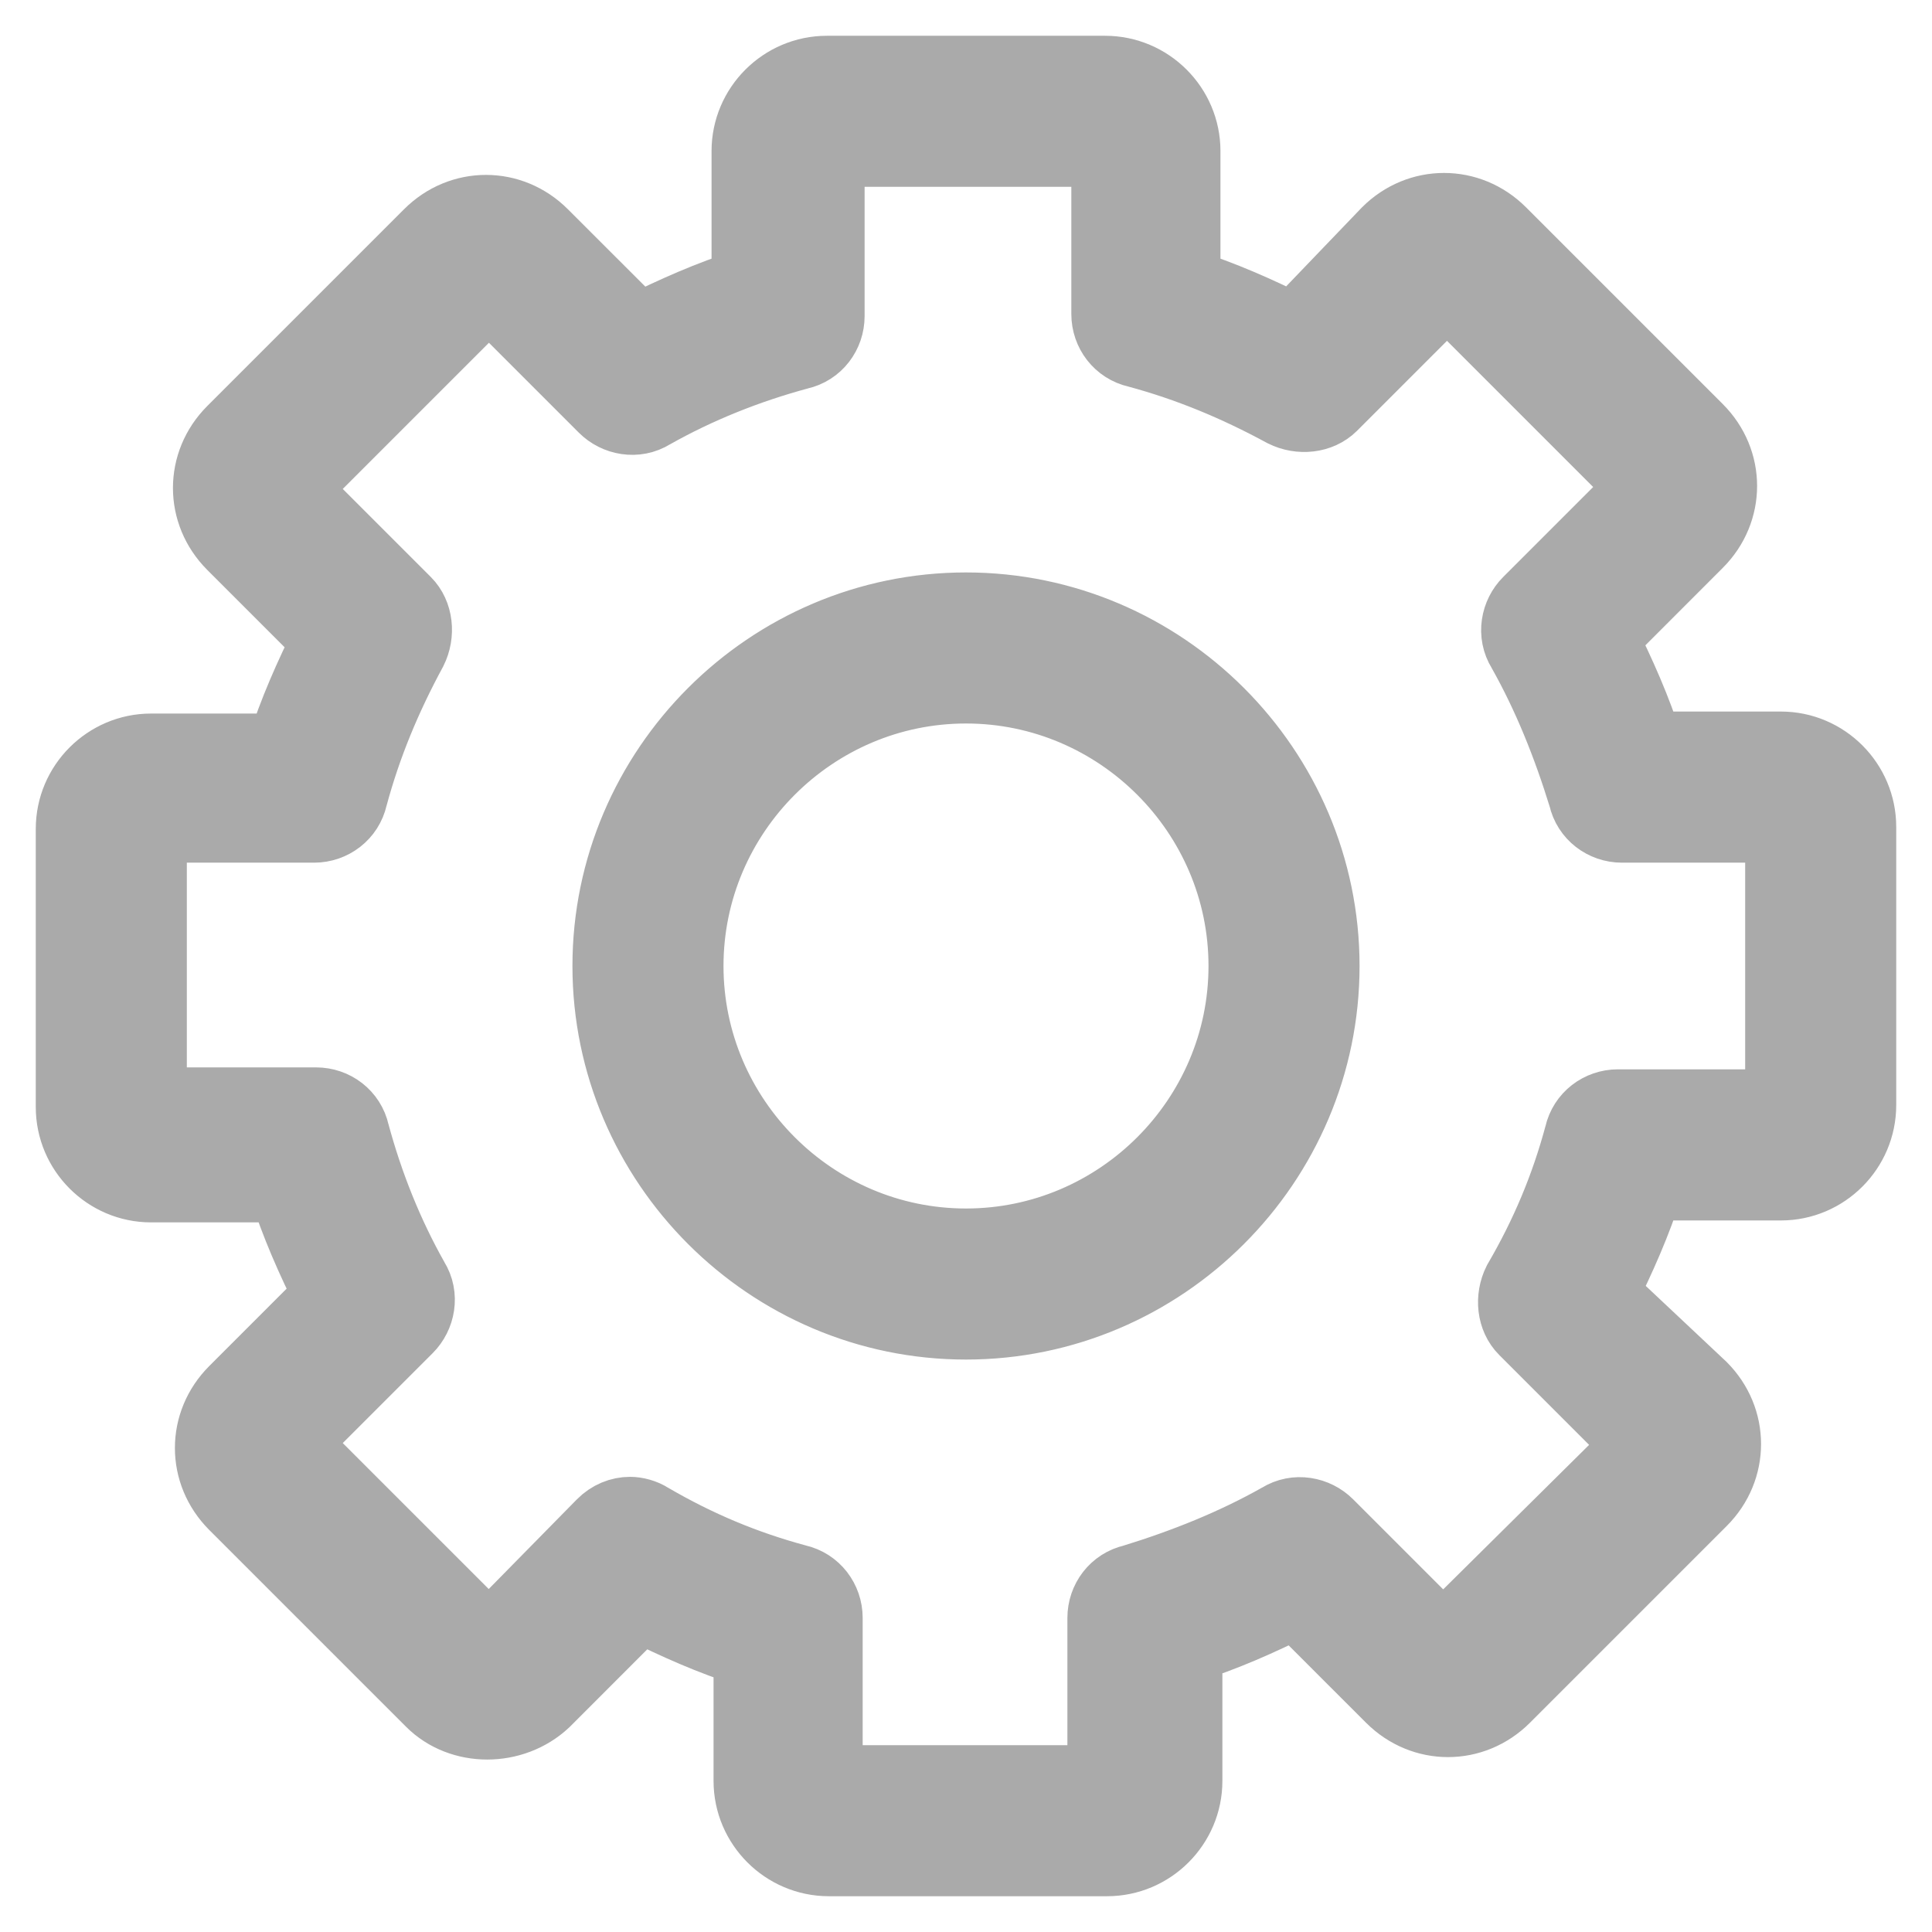<svg width="27" height="27" viewBox="0 0 27 27" fill="none" xmlns="http://www.w3.org/2000/svg">
<mask id="path-1-outside-1" maskUnits="userSpaceOnUse" x="0" y="0" width="27" height="27" fill="black">
<rect fill="white" width="27" height="27"/>
<path d="M24.889 10.444H23.028C22.861 9.917 22.639 9.417 22.389 8.917L23.722 7.583C24.167 7.139 24.167 6.444 23.722 6L20.972 3.25C20.528 2.806 19.833 2.806 19.389 3.25L18.083 4.611C17.583 4.361 17.083 4.139 16.556 3.972V2.111C16.556 1.5 16.056 1 15.444 1H11.556C10.944 1 10.444 1.5 10.444 2.111V3.972C9.917 4.139 9.417 4.361 8.917 4.611L7.583 3.278C7.139 2.833 6.444 2.833 6 3.278L3.25 6.028C2.806 6.472 2.806 7.167 3.25 7.611L4.583 8.944C4.333 9.444 4.111 9.944 3.944 10.472H2.111C1.5 10.472 1 10.972 1 11.583V15.472C1 16.083 1.5 16.583 2.111 16.583H3.972C4.139 17.111 4.361 17.611 4.611 18.111L3.278 19.444C2.833 19.889 2.833 20.583 3.278 21.028L6.028 23.778C6.444 24.194 7.167 24.194 7.611 23.778L8.944 22.444C9.444 22.694 9.944 22.917 10.472 23.083V24.889C10.472 25.5 10.972 26 11.583 26H15.472C16.083 26 16.583 25.5 16.583 24.889V23.028C17.111 22.861 17.611 22.639 18.111 22.389L19.444 23.722C19.889 24.167 20.583 24.167 21.028 23.722L23.778 20.972C24.222 20.528 24.222 19.833 23.778 19.389L22.389 18.083C22.639 17.583 22.861 17.083 23.028 16.556H24.889C25.5 16.556 26 16.056 26 15.444V11.556C26 10.944 25.5 10.444 24.889 10.444ZM24.889 15.444H22.611C22.361 15.444 22.139 15.611 22.083 15.861C21.889 16.583 21.611 17.25 21.222 17.917C21.111 18.139 21.139 18.417 21.306 18.583L22.917 20.194L20.167 22.917L18.556 21.306C18.389 21.139 18.111 21.083 17.889 21.222C17.25 21.583 16.556 21.861 15.833 22.083C15.583 22.139 15.417 22.361 15.417 22.611V24.889H11.556V22.611C11.556 22.361 11.389 22.139 11.139 22.083C10.417 21.889 9.75 21.611 9.083 21.222C9 21.167 8.889 21.139 8.806 21.139C8.667 21.139 8.528 21.194 8.417 21.306L6.833 22.917L4.083 20.167L5.694 18.556C5.861 18.389 5.917 18.111 5.778 17.889C5.417 17.25 5.139 16.556 4.944 15.833C4.889 15.583 4.667 15.417 4.417 15.417H2.111V11.556H4.389C4.639 11.556 4.861 11.389 4.917 11.139C5.111 10.417 5.389 9.75 5.75 9.083C5.861 8.861 5.833 8.583 5.667 8.417L4.083 6.833L6.833 4.083L8.444 5.694C8.611 5.861 8.889 5.917 9.111 5.778C9.75 5.417 10.444 5.139 11.167 4.944C11.417 4.889 11.583 4.667 11.583 4.417V2.111H15.472V4.389C15.472 4.639 15.639 4.861 15.889 4.917C16.611 5.111 17.278 5.389 17.944 5.75C18.167 5.861 18.444 5.833 18.611 5.667L20.222 4.056L22.972 6.806L21.361 8.417C21.194 8.583 21.139 8.861 21.278 9.083C21.639 9.722 21.917 10.417 22.139 11.139C22.194 11.389 22.417 11.556 22.667 11.556H24.889V15.444ZM13.5 8.5C10.75 8.5 8.5 10.75 8.5 13.5C8.5 16.25 10.75 18.5 13.5 18.5C16.25 18.5 18.5 16.25 18.5 13.5C18.5 10.75 16.25 8.5 13.5 8.5ZM13.5 17.389C11.361 17.389 9.611 15.639 9.611 13.5C9.611 11.361 11.361 9.611 13.5 9.611C15.639 9.611 17.389 11.361 17.389 13.5C17.389 15.639 15.639 17.389 13.5 17.389Z"/>
</mask>
<path d="M24.889 10.444H23.028C22.861 9.917 22.639 9.417 22.389 8.917L23.722 7.583C24.167 7.139 24.167 6.444 23.722 6L20.972 3.25C20.528 2.806 19.833 2.806 19.389 3.25L18.083 4.611C17.583 4.361 17.083 4.139 16.556 3.972V2.111C16.556 1.5 16.056 1 15.444 1H11.556C10.944 1 10.444 1.5 10.444 2.111V3.972C9.917 4.139 9.417 4.361 8.917 4.611L7.583 3.278C7.139 2.833 6.444 2.833 6 3.278L3.25 6.028C2.806 6.472 2.806 7.167 3.25 7.611L4.583 8.944C4.333 9.444 4.111 9.944 3.944 10.472H2.111C1.5 10.472 1 10.972 1 11.583V15.472C1 16.083 1.5 16.583 2.111 16.583H3.972C4.139 17.111 4.361 17.611 4.611 18.111L3.278 19.444C2.833 19.889 2.833 20.583 3.278 21.028L6.028 23.778C6.444 24.194 7.167 24.194 7.611 23.778L8.944 22.444C9.444 22.694 9.944 22.917 10.472 23.083V24.889C10.472 25.5 10.972 26 11.583 26H15.472C16.083 26 16.583 25.5 16.583 24.889V23.028C17.111 22.861 17.611 22.639 18.111 22.389L19.444 23.722C19.889 24.167 20.583 24.167 21.028 23.722L23.778 20.972C24.222 20.528 24.222 19.833 23.778 19.389L22.389 18.083C22.639 17.583 22.861 17.083 23.028 16.556H24.889C25.5 16.556 26 16.056 26 15.444V11.556C26 10.944 25.5 10.444 24.889 10.444ZM24.889 15.444H22.611C22.361 15.444 22.139 15.611 22.083 15.861C21.889 16.583 21.611 17.25 21.222 17.917C21.111 18.139 21.139 18.417 21.306 18.583L22.917 20.194L20.167 22.917L18.556 21.306C18.389 21.139 18.111 21.083 17.889 21.222C17.25 21.583 16.556 21.861 15.833 22.083C15.583 22.139 15.417 22.361 15.417 22.611V24.889H11.556V22.611C11.556 22.361 11.389 22.139 11.139 22.083C10.417 21.889 9.75 21.611 9.083 21.222C9 21.167 8.889 21.139 8.806 21.139C8.667 21.139 8.528 21.194 8.417 21.306L6.833 22.917L4.083 20.167L5.694 18.556C5.861 18.389 5.917 18.111 5.778 17.889C5.417 17.25 5.139 16.556 4.944 15.833C4.889 15.583 4.667 15.417 4.417 15.417H2.111V11.556H4.389C4.639 11.556 4.861 11.389 4.917 11.139C5.111 10.417 5.389 9.75 5.75 9.083C5.861 8.861 5.833 8.583 5.667 8.417L4.083 6.833L6.833 4.083L8.444 5.694C8.611 5.861 8.889 5.917 9.111 5.778C9.75 5.417 10.444 5.139 11.167 4.944C11.417 4.889 11.583 4.667 11.583 4.417V2.111H15.472V4.389C15.472 4.639 15.639 4.861 15.889 4.917C16.611 5.111 17.278 5.389 17.944 5.75C18.167 5.861 18.444 5.833 18.611 5.667L20.222 4.056L22.972 6.806L21.361 8.417C21.194 8.583 21.139 8.861 21.278 9.083C21.639 9.722 21.917 10.417 22.139 11.139C22.194 11.389 22.417 11.556 22.667 11.556H24.889V15.444ZM13.5 8.5C10.75 8.5 8.5 10.75 8.5 13.5C8.5 16.25 10.75 18.5 13.5 18.5C16.25 18.5 18.5 16.25 18.5 13.5C18.5 10.75 16.25 8.5 13.5 8.5ZM13.5 17.389C11.361 17.389 9.611 15.639 9.611 13.5C9.611 11.361 11.361 9.611 13.5 9.611C15.639 9.611 17.389 11.361 17.389 13.5C17.389 15.639 15.639 17.389 13.5 17.389Z" fill="#AAAAAA"/>
<path d="M24.889 10.444H23.028C22.861 9.917 22.639 9.417 22.389 8.917L23.722 7.583C24.167 7.139 24.167 6.444 23.722 6L20.972 3.25C20.528 2.806 19.833 2.806 19.389 3.25L18.083 4.611C17.583 4.361 17.083 4.139 16.556 3.972V2.111C16.556 1.5 16.056 1 15.444 1H11.556C10.944 1 10.444 1.5 10.444 2.111V3.972C9.917 4.139 9.417 4.361 8.917 4.611L7.583 3.278C7.139 2.833 6.444 2.833 6 3.278L3.25 6.028C2.806 6.472 2.806 7.167 3.25 7.611L4.583 8.944C4.333 9.444 4.111 9.944 3.944 10.472H2.111C1.5 10.472 1 10.972 1 11.583V15.472C1 16.083 1.5 16.583 2.111 16.583H3.972C4.139 17.111 4.361 17.611 4.611 18.111L3.278 19.444C2.833 19.889 2.833 20.583 3.278 21.028L6.028 23.778C6.444 24.194 7.167 24.194 7.611 23.778L8.944 22.444C9.444 22.694 9.944 22.917 10.472 23.083V24.889C10.472 25.5 10.972 26 11.583 26H15.472C16.083 26 16.583 25.5 16.583 24.889V23.028C17.111 22.861 17.611 22.639 18.111 22.389L19.444 23.722C19.889 24.167 20.583 24.167 21.028 23.722L23.778 20.972C24.222 20.528 24.222 19.833 23.778 19.389L22.389 18.083C22.639 17.583 22.861 17.083 23.028 16.556H24.889C25.5 16.556 26 16.056 26 15.444V11.556C26 10.944 25.5 10.444 24.889 10.444ZM24.889 15.444H22.611C22.361 15.444 22.139 15.611 22.083 15.861C21.889 16.583 21.611 17.25 21.222 17.917C21.111 18.139 21.139 18.417 21.306 18.583L22.917 20.194L20.167 22.917L18.556 21.306C18.389 21.139 18.111 21.083 17.889 21.222C17.25 21.583 16.556 21.861 15.833 22.083C15.583 22.139 15.417 22.361 15.417 22.611V24.889H11.556V22.611C11.556 22.361 11.389 22.139 11.139 22.083C10.417 21.889 9.75 21.611 9.083 21.222C9 21.167 8.889 21.139 8.806 21.139C8.667 21.139 8.528 21.194 8.417 21.306L6.833 22.917L4.083 20.167L5.694 18.556C5.861 18.389 5.917 18.111 5.778 17.889C5.417 17.25 5.139 16.556 4.944 15.833C4.889 15.583 4.667 15.417 4.417 15.417H2.111V11.556H4.389C4.639 11.556 4.861 11.389 4.917 11.139C5.111 10.417 5.389 9.75 5.75 9.083C5.861 8.861 5.833 8.583 5.667 8.417L4.083 6.833L6.833 4.083L8.444 5.694C8.611 5.861 8.889 5.917 9.111 5.778C9.75 5.417 10.444 5.139 11.167 4.944C11.417 4.889 11.583 4.667 11.583 4.417V2.111H15.472V4.389C15.472 4.639 15.639 4.861 15.889 4.917C16.611 5.111 17.278 5.389 17.944 5.75C18.167 5.861 18.444 5.833 18.611 5.667L20.222 4.056L22.972 6.806L21.361 8.417C21.194 8.583 21.139 8.861 21.278 9.083C21.639 9.722 21.917 10.417 22.139 11.139C22.194 11.389 22.417 11.556 22.667 11.556H24.889V15.444ZM13.5 8.5C10.75 8.5 8.5 10.75 8.5 13.5C8.5 16.25 10.75 18.5 13.5 18.5C16.25 18.5 18.5 16.25 18.5 13.5C18.5 10.75 16.25 8.5 13.5 8.5ZM13.5 17.389C11.361 17.389 9.611 15.639 9.611 13.5C9.611 11.361 11.361 9.611 13.5 9.611C15.639 9.611 17.389 11.361 17.389 13.5C17.389 15.639 15.639 17.389 13.5 17.389Z" stroke="#AAAAAA" mask="url(#path-1-outside-1)"/>
</svg>
